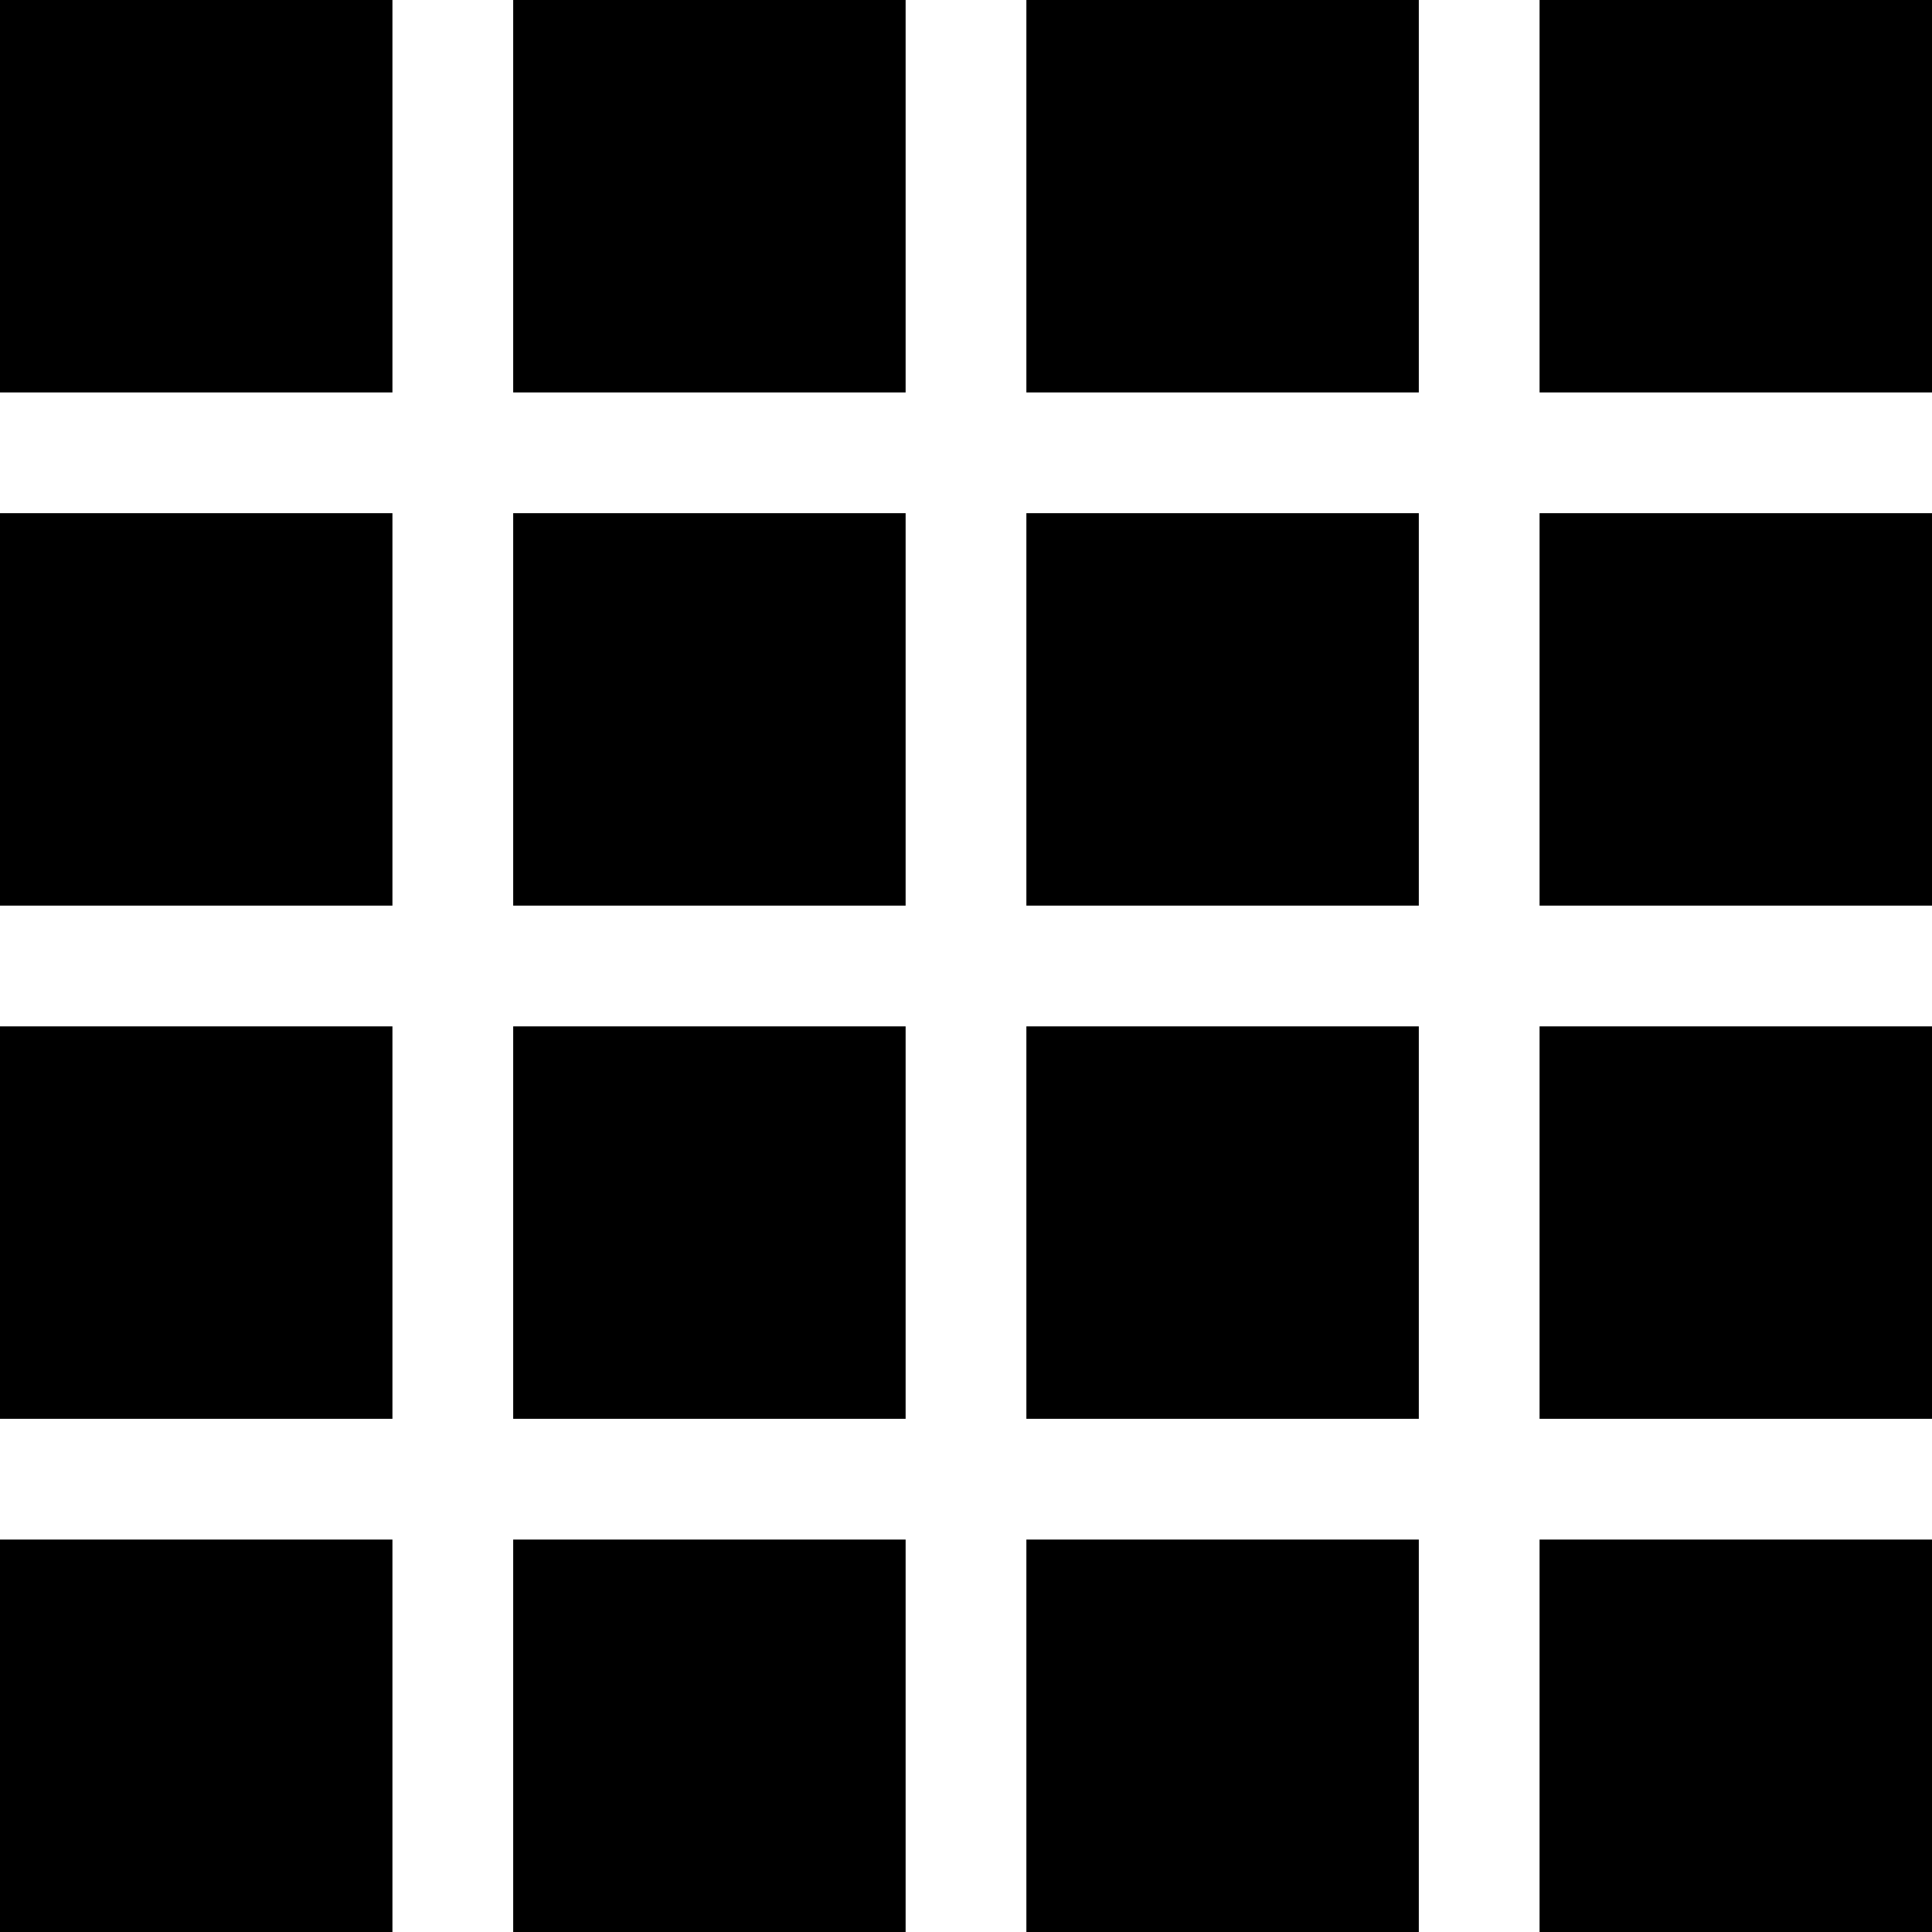 <?xml version="1.0" encoding="utf-8"?>
<!-- Generator: Adobe Illustrator 15.0.0, SVG Export Plug-In . SVG Version: 6.00 Build 0)  -->
<!DOCTYPE svg PUBLIC "-//W3C//DTD SVG 1.1//EN" "http://www.w3.org/Graphics/SVG/1.1/DTD/svg11.dtd">
<svg version="1.1" id="Layer_1" xmlns="http://www.w3.org/2000/svg" xmlns:xlink="http://www.w3.org/1999/xlink" x="0px" y="0px"
	 width="16px" height="16px" viewBox="0 0 16 16" enable-background="new 0 0 16 16" xml:space="preserve">
<rect display="none" width="16" height="16"/>
<g display="none">
	<rect display="inline" width="16" height="7.5"/>
	<rect y="8.5" display="inline" width="16" height="7.5"/>
</g>
<g display="none">
	<rect display="inline" width="7.5" height="7.5"/>
	<rect x="8.5" display="inline" width="7.5" height="7.5"/>
	<rect y="8.5" display="inline" width="16" height="7.5"/>
</g>
<g display="none">
	<rect x="12.75" y="13" display="inline" width="3.25" height="3"/>
	<rect y="13" display="inline" width="3.25" height="3"/>
	<rect x="4.25" y="13" display="inline" width="3.25" height="3"/>
	<rect x="8.5" y="13" display="inline" width="3.25" height="3"/>
	<rect display="inline" width="16" height="12"/>
</g>
<g display="none">
	<g display="inline">
		<rect width="7.5" height="7.5"/>
		<rect x="8.5" width="7.5" height="7.5"/>
	</g>
	<g display="inline">
		<rect y="8.5" width="7.5" height="7.5"/>
		<rect x="8.5" y="8.5" width="7.5" height="7.5"/>
	</g>
</g>
<g display="none">
	<rect y="11.34" display="inline" width="4.66" height="4.66"/>
	<rect x="11.34" y="11.34" display="inline" width="4.66" height="4.66"/>
	<rect x="11.34" display="inline" width="4.66" height="4.66"/>
	<rect x="11.34" y="5.67" display="inline" width="4.66" height="4.66"/>
	<rect x="5.67" y="11.34" display="inline" width="4.66" height="4.66"/>
	<rect display="inline" width="10.33" height="10.33"/>
</g>
<g display="none">
	<rect x="12.75" y="12.75" display="inline" width="3.25" height="3.25"/>
	<rect x="8.5" y="12.75" display="inline" width="3.25" height="3.25"/>
	<rect x="8.5" y="8.5" display="inline" width="3.25" height="3.25"/>
	<rect x="12.75" y="8.5" display="inline" width="3.25" height="3.25"/>
	<rect y="8.5" display="inline" width="7.5" height="7.5"/>
	<rect display="inline" width="7.5" height="7.5"/>
	<rect x="8.5" display="inline" width="7.5" height="7.5"/>
</g>
<g display="none">
	<rect y="12.75" display="inline" width="3.25" height="3.25"/>
	<rect x="4.25" y="12.75" display="inline" width="3.25" height="3.25"/>
	<rect x="8.5" y="12.75" display="inline" width="3.25" height="3.25"/>
	<rect x="12.75" y="12.75" display="inline" width="3.25" height="3.25"/>
	<rect x="12.75" y="8.5" display="inline" width="3.25" height="3.25"/>
	<rect x="12.75" y="4.25" display="inline" width="3.25" height="3.25"/>
	<rect x="12.75" display="inline" width="3.25" height="3.25"/>
	<rect display="inline" width="11.75" height="11.75"/>
</g>
<g display="none">
	<rect y="12.75" display="inline" width="3.25" height="3.25"/>
	<rect x="4.25" y="12.75" display="inline" width="3.25" height="3.25"/>
	<rect x="8.5" y="12.75" display="inline" width="3.25" height="3.25"/>
	<rect x="12.75" y="12.75" display="inline" width="3.25" height="3.25"/>
	<rect y="8.5" display="inline" width="3.25" height="3.25"/>
	<rect x="4.25" y="8.5" display="inline" width="3.25" height="3.25"/>
	<rect x="8.5" y="8.5" display="inline" width="3.25" height="3.25"/>
	<rect x="12.75" y="8.5" display="inline" width="3.25" height="3.25"/>
	<rect display="inline" width="7.5" height="7.5"/>
	<rect x="8.5" display="inline" width="7.5" height="7.5"/>
</g>
<g display="none">
	<rect x="4.25" y="4.25" display="inline" width="7.5" height="7.5"/>
	<rect y="12.75" display="inline" width="3.25" height="3.25"/>
	<rect x="4.25" y="12.75" display="inline" width="3.25" height="3.25"/>
	<rect x="8.5" y="12.75" display="inline" width="3.25" height="3.25"/>
	<rect x="12.75" y="12.75" display="inline" width="3.25" height="3.25"/>
	<rect x="12.75" display="inline" width="3.25" height="3.25"/>
	<rect x="12.75" y="4.25" display="inline" width="3.25" height="3.25"/>
	<rect x="12.75" y="8.5" display="inline" width="3.25" height="3.25"/>
	<rect display="inline" width="3.25" height="3.25"/>
	<rect x="4.25" display="inline" width="3.25" height="3.25"/>
	<rect x="8.5" display="inline" width="3.25" height="3.25"/>
	<rect y="4.25" display="inline" width="3.25" height="3.25"/>
	<rect y="8.5" display="inline" width="3.25" height="3.25"/>
</g>
<g>
	<rect y="12.75" width="3.25" height="3.25"/>
	<rect x="4.25" y="12.75" width="3.25" height="3.25"/>
	<rect x="8.5" y="12.75" width="3.25" height="3.25"/>
	<rect x="12.75" y="12.75" width="3.25" height="3.25"/>
	<rect x="12.75" width="3.25" height="3.25"/>
	<rect x="12.75" y="4.25" width="3.25" height="3.25"/>
	<rect x="12.75" y="8.5" width="3.25" height="3.25"/>
	<rect width="3.25" height="3.25"/>
	<rect x="4.25" width="3.25" height="3.25"/>
	<rect x="4.25" y="4.25" width="3.25" height="3.25"/>
	<rect x="4.25" y="8.5" width="3.25" height="3.25"/>
	<rect x="8.5" width="3.25" height="3.25"/>
	<rect x="8.5" y="4.25" width="3.25" height="3.25"/>
	<rect x="8.5" y="8.5" width="3.25" height="3.25"/>
	<rect y="4.25" width="3.25" height="3.25"/>
	<rect y="8.5" width="3.25" height="3.25"/>
</g>
<g display="none">
	<rect x="6.109" display="inline" width="0" height="0"/>
	<rect y="11.34" display="inline" width="4.66" height="4.66"/>
	<rect display="inline" width="4.66" height="4.66"/>
	<rect x="5.67" display="inline" width="4.66" height="4.66"/>
	<rect x="11.34" display="inline" width="4.66" height="4.66"/>
	<rect x="11.34" y="11.34" display="inline" width="4.66" height="4.66"/>
	<rect x="5.67" y="11.34" display="inline" width="4.66" height="4.66"/>
	<rect y="5.669" display="inline" width="4.66" height="4.661"/>
	<rect x="5.67" y="5.67" display="inline" width="4.66" height="4.66"/>
	<rect x="11.34" y="5.67" display="inline" width="4.66" height="4.66"/>
</g>
</svg>
